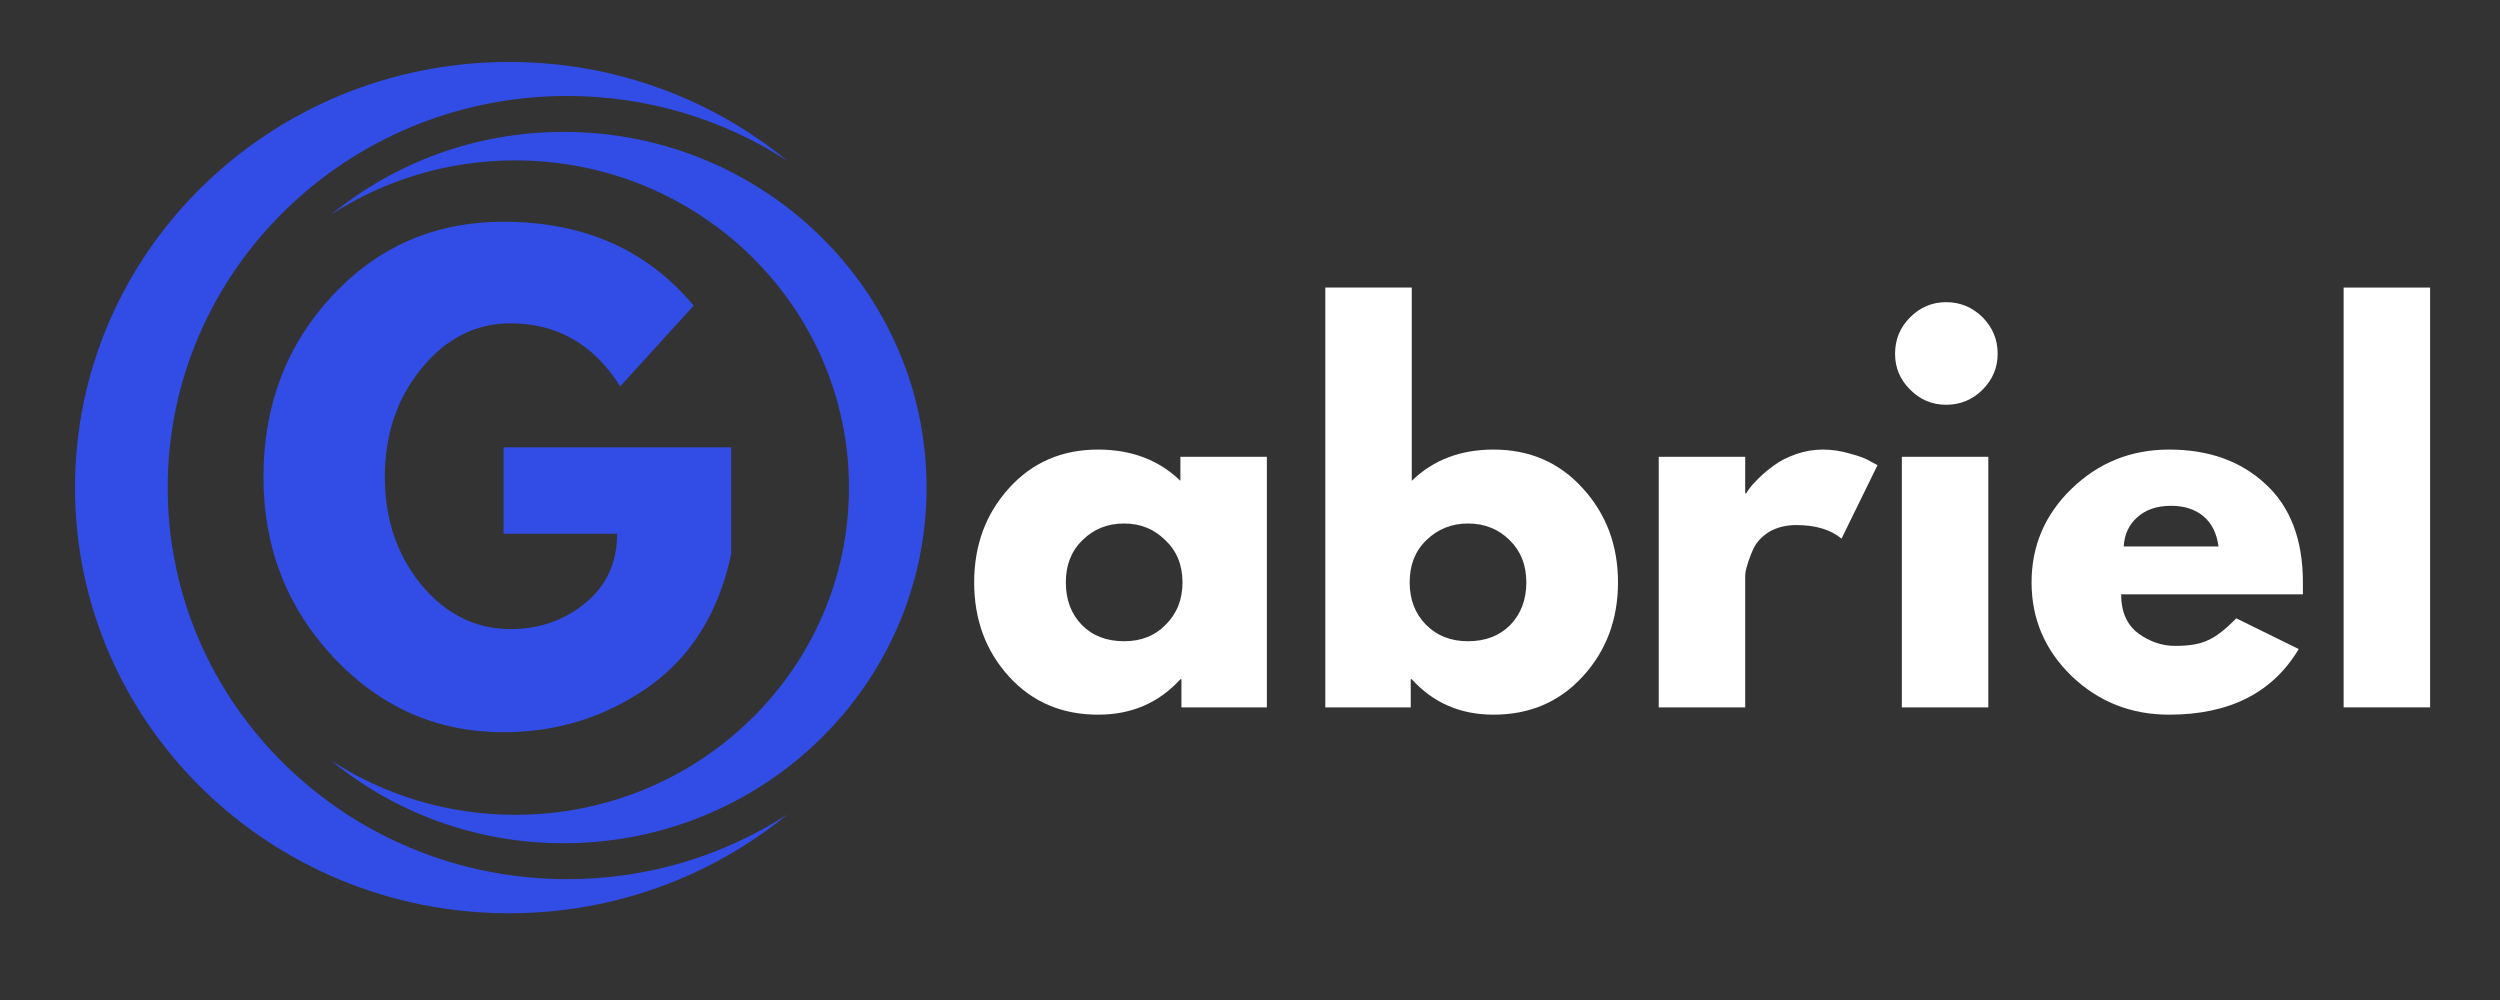 <svg xmlns="http://www.w3.org/2000/svg" xmlns:xlink="http://www.w3.org/1999/xlink" width="100" zoomAndPan="magnify" viewBox="0 0 75 30" height="40" preserveAspectRatio="xMidYMid meet" version="1.0"><rect x="0" y="0" width="75" height="30" fill="#333333" stroke="none"/><defs><g/><clipPath id="024fd7ea9b"><path d="M 2.25 1.855 L 24 1.855 L 24 27.402 L 2.25 27.402 Z M 2.25 1.855 " clip-rule="nonzero"/></clipPath><clipPath id="b11c6ba389"><path d="M 9 3 L 27.797 3 L 27.797 26 L 9 26 Z M 9 3 " clip-rule="nonzero"/></clipPath></defs><g clip-path="url(#024fd7ea9b)"><path fill="#324de6" d="M 17.016 26.375 C 10.398 26.375 5.031 21.117 5.031 14.629 C 5.031 8.141 10.398 2.879 17.016 2.879 C 19.457 2.879 21.73 3.598 23.625 4.828 C 21.363 2.973 18.453 1.859 15.273 1.859 C 8.082 1.859 2.25 7.574 2.25 14.629 C 2.25 21.68 8.082 27.398 15.273 27.398 C 18.453 27.398 21.363 26.281 23.625 24.43 C 21.73 25.66 19.457 26.375 17.016 26.375 Z M 17.016 26.375 " fill-opacity="1" fill-rule="nonzero"/></g><g clip-path="url(#b11c6ba389)"><path fill="#324de6" d="M 15.457 4.812 C 20.988 4.812 25.469 9.207 25.469 14.629 C 25.469 20.051 20.988 24.445 15.457 24.445 C 13.414 24.445 11.516 23.844 9.934 22.816 C 11.824 24.367 14.254 25.297 16.91 25.297 C 22.922 25.297 27.797 20.52 27.797 14.629 C 27.797 8.734 22.922 3.957 16.91 3.957 C 14.254 3.957 11.824 4.891 9.934 6.438 C 11.516 5.41 13.414 4.812 15.457 4.812 Z M 15.457 4.812 " fill-opacity="1" fill-rule="nonzero"/></g><g fill="#324de6" fill-opacity="1"><g transform="translate(7.498, 21.7)"><g><path d="M 14.438 -8.281 L 14.438 -5.078 C 14.062 -3.316 13.227 -1.984 11.938 -1.078 C 10.645 -0.18 9.203 0.266 7.609 0.266 C 5.617 0.266 3.922 -0.477 2.516 -1.969 C 1.109 -3.469 0.406 -5.273 0.406 -7.391 C 0.406 -9.535 1.094 -11.348 2.469 -12.828 C 3.844 -14.305 5.555 -15.047 7.609 -15.047 C 10.016 -15.047 11.914 -14.207 13.312 -12.531 L 11.109 -10.109 C 10.316 -11.367 9.219 -12 7.812 -12 C 6.77 -12 5.879 -11.547 5.141 -10.641 C 4.41 -9.742 4.047 -8.66 4.047 -7.391 C 4.047 -6.129 4.41 -5.051 5.141 -4.156 C 5.879 -3.27 6.77 -2.828 7.812 -2.828 C 8.676 -2.828 9.426 -3.086 10.062 -3.609 C 10.695 -4.129 11.016 -4.82 11.016 -5.688 L 7.609 -5.688 L 7.609 -8.281 Z M 14.438 -8.281 "/></g></g></g><g fill="#ffffff" fill-opacity="1"><g transform="translate(28.881, 21.221)"><g><path d="M 1.391 -0.922 C 0.691 -1.691 0.344 -2.633 0.344 -3.75 C 0.344 -4.863 0.691 -5.805 1.391 -6.578 C 2.086 -7.348 2.977 -7.734 4.062 -7.734 C 5.062 -7.734 5.883 -7.422 6.531 -6.797 L 6.531 -7.516 L 9.125 -7.516 L 9.125 0 L 6.562 0 L 6.562 -0.844 L 6.531 -0.844 C 5.883 -0.133 5.062 0.219 4.062 0.219 C 2.977 0.219 2.086 -0.16 1.391 -0.922 Z M 3.594 -5.016 C 3.258 -4.691 3.094 -4.27 3.094 -3.75 C 3.094 -3.227 3.254 -2.801 3.578 -2.469 C 3.898 -2.145 4.32 -1.984 4.844 -1.984 C 5.352 -1.984 5.77 -2.148 6.094 -2.484 C 6.426 -2.816 6.594 -3.238 6.594 -3.75 C 6.594 -4.27 6.422 -4.691 6.078 -5.016 C 5.742 -5.348 5.332 -5.516 4.844 -5.516 C 4.344 -5.516 3.926 -5.348 3.594 -5.016 Z M 3.594 -5.016 "/></g></g></g><g fill="#ffffff" fill-opacity="1"><g transform="translate(38.884, 21.221)"><g><path d="M 8.594 -6.578 C 9.301 -5.805 9.656 -4.863 9.656 -3.75 C 9.656 -2.633 9.301 -1.691 8.594 -0.922 C 7.895 -0.16 7.004 0.219 5.922 0.219 C 4.93 0.219 4.113 -0.133 3.469 -0.844 L 3.438 -0.844 L 3.438 0 L 0.875 0 L 0.875 -12.594 L 3.469 -12.594 L 3.469 -6.797 C 4.113 -7.422 4.93 -7.734 5.922 -7.734 C 7.004 -7.734 7.895 -7.348 8.594 -6.578 Z M 6.422 -2.469 C 6.742 -2.801 6.906 -3.227 6.906 -3.75 C 6.906 -4.27 6.738 -4.691 6.406 -5.016 C 6.07 -5.348 5.656 -5.516 5.156 -5.516 C 4.664 -5.516 4.25 -5.348 3.906 -5.016 C 3.57 -4.691 3.406 -4.27 3.406 -3.75 C 3.406 -3.238 3.566 -2.816 3.891 -2.484 C 4.223 -2.148 4.645 -1.984 5.156 -1.984 C 5.676 -1.984 6.098 -2.145 6.422 -2.469 Z M 6.422 -2.469 "/></g></g></g><g fill="#ffffff" fill-opacity="1"><g transform="translate(48.887, 21.221)"><g><path d="M 0.875 0 L 0.875 -7.516 L 3.469 -7.516 L 3.469 -6.422 L 3.5 -6.422 C 3.52 -6.461 3.551 -6.508 3.594 -6.562 C 3.633 -6.625 3.727 -6.727 3.875 -6.875 C 4.02 -7.02 4.176 -7.148 4.344 -7.266 C 4.508 -7.391 4.723 -7.5 4.984 -7.594 C 5.254 -7.688 5.523 -7.734 5.797 -7.734 C 6.078 -7.734 6.352 -7.691 6.625 -7.609 C 6.906 -7.535 7.109 -7.457 7.234 -7.375 L 7.438 -7.266 L 6.359 -5.062 C 6.035 -5.332 5.582 -5.469 5 -5.469 C 4.688 -5.469 4.414 -5.398 4.188 -5.266 C 3.969 -5.129 3.812 -4.961 3.719 -4.766 C 3.633 -4.578 3.57 -4.41 3.531 -4.266 C 3.488 -4.129 3.469 -4.023 3.469 -3.953 L 3.469 0 Z M 0.875 0 "/></g></g></g><g fill="#ffffff" fill-opacity="1"><g transform="translate(56.18, 21.221)"><g><path d="M 1.125 -11.703 C 1.426 -12.004 1.785 -12.156 2.203 -12.156 C 2.629 -12.156 2.992 -12.004 3.297 -11.703 C 3.598 -11.398 3.75 -11.035 3.75 -10.609 C 3.75 -10.191 3.598 -9.832 3.297 -9.531 C 2.992 -9.227 2.629 -9.078 2.203 -9.078 C 1.785 -9.078 1.426 -9.227 1.125 -9.531 C 0.82 -9.832 0.672 -10.191 0.672 -10.609 C 0.672 -11.035 0.82 -11.398 1.125 -11.703 Z M 0.875 -7.516 L 0.875 0 L 3.469 0 L 3.469 -7.516 Z M 0.875 -7.516 "/></g></g></g><g fill="#ffffff" fill-opacity="1"><g transform="translate(60.603, 21.221)"><g><path d="M 8.484 -3.391 L 3.031 -3.391 C 3.031 -2.867 3.203 -2.477 3.547 -2.219 C 3.891 -1.969 4.258 -1.844 4.656 -1.844 C 5.07 -1.844 5.398 -1.898 5.641 -2.016 C 5.891 -2.129 6.172 -2.348 6.484 -2.672 L 8.359 -1.75 C 7.578 -0.438 6.281 0.219 4.469 0.219 C 3.332 0.219 2.359 -0.164 1.547 -0.938 C 0.742 -1.719 0.344 -2.656 0.344 -3.75 C 0.344 -4.844 0.742 -5.781 1.547 -6.562 C 2.359 -7.344 3.332 -7.734 4.469 -7.734 C 5.656 -7.734 6.617 -7.391 7.359 -6.703 C 8.109 -6.016 8.484 -5.031 8.484 -3.75 C 8.484 -3.57 8.484 -3.453 8.484 -3.391 Z M 3.109 -4.828 L 5.953 -4.828 C 5.898 -5.223 5.75 -5.523 5.5 -5.734 C 5.25 -5.941 4.926 -6.047 4.531 -6.047 C 4.102 -6.047 3.766 -5.93 3.516 -5.703 C 3.266 -5.484 3.129 -5.191 3.109 -4.828 Z M 3.109 -4.828 "/></g></g></g><g fill="#ffffff" fill-opacity="1"><g transform="translate(69.434, 21.221)"><g><path d="M 0.875 0 L 0.875 -12.594 L 3.469 -12.594 L 3.469 0 Z M 0.875 0 "/></g></g></g></svg>